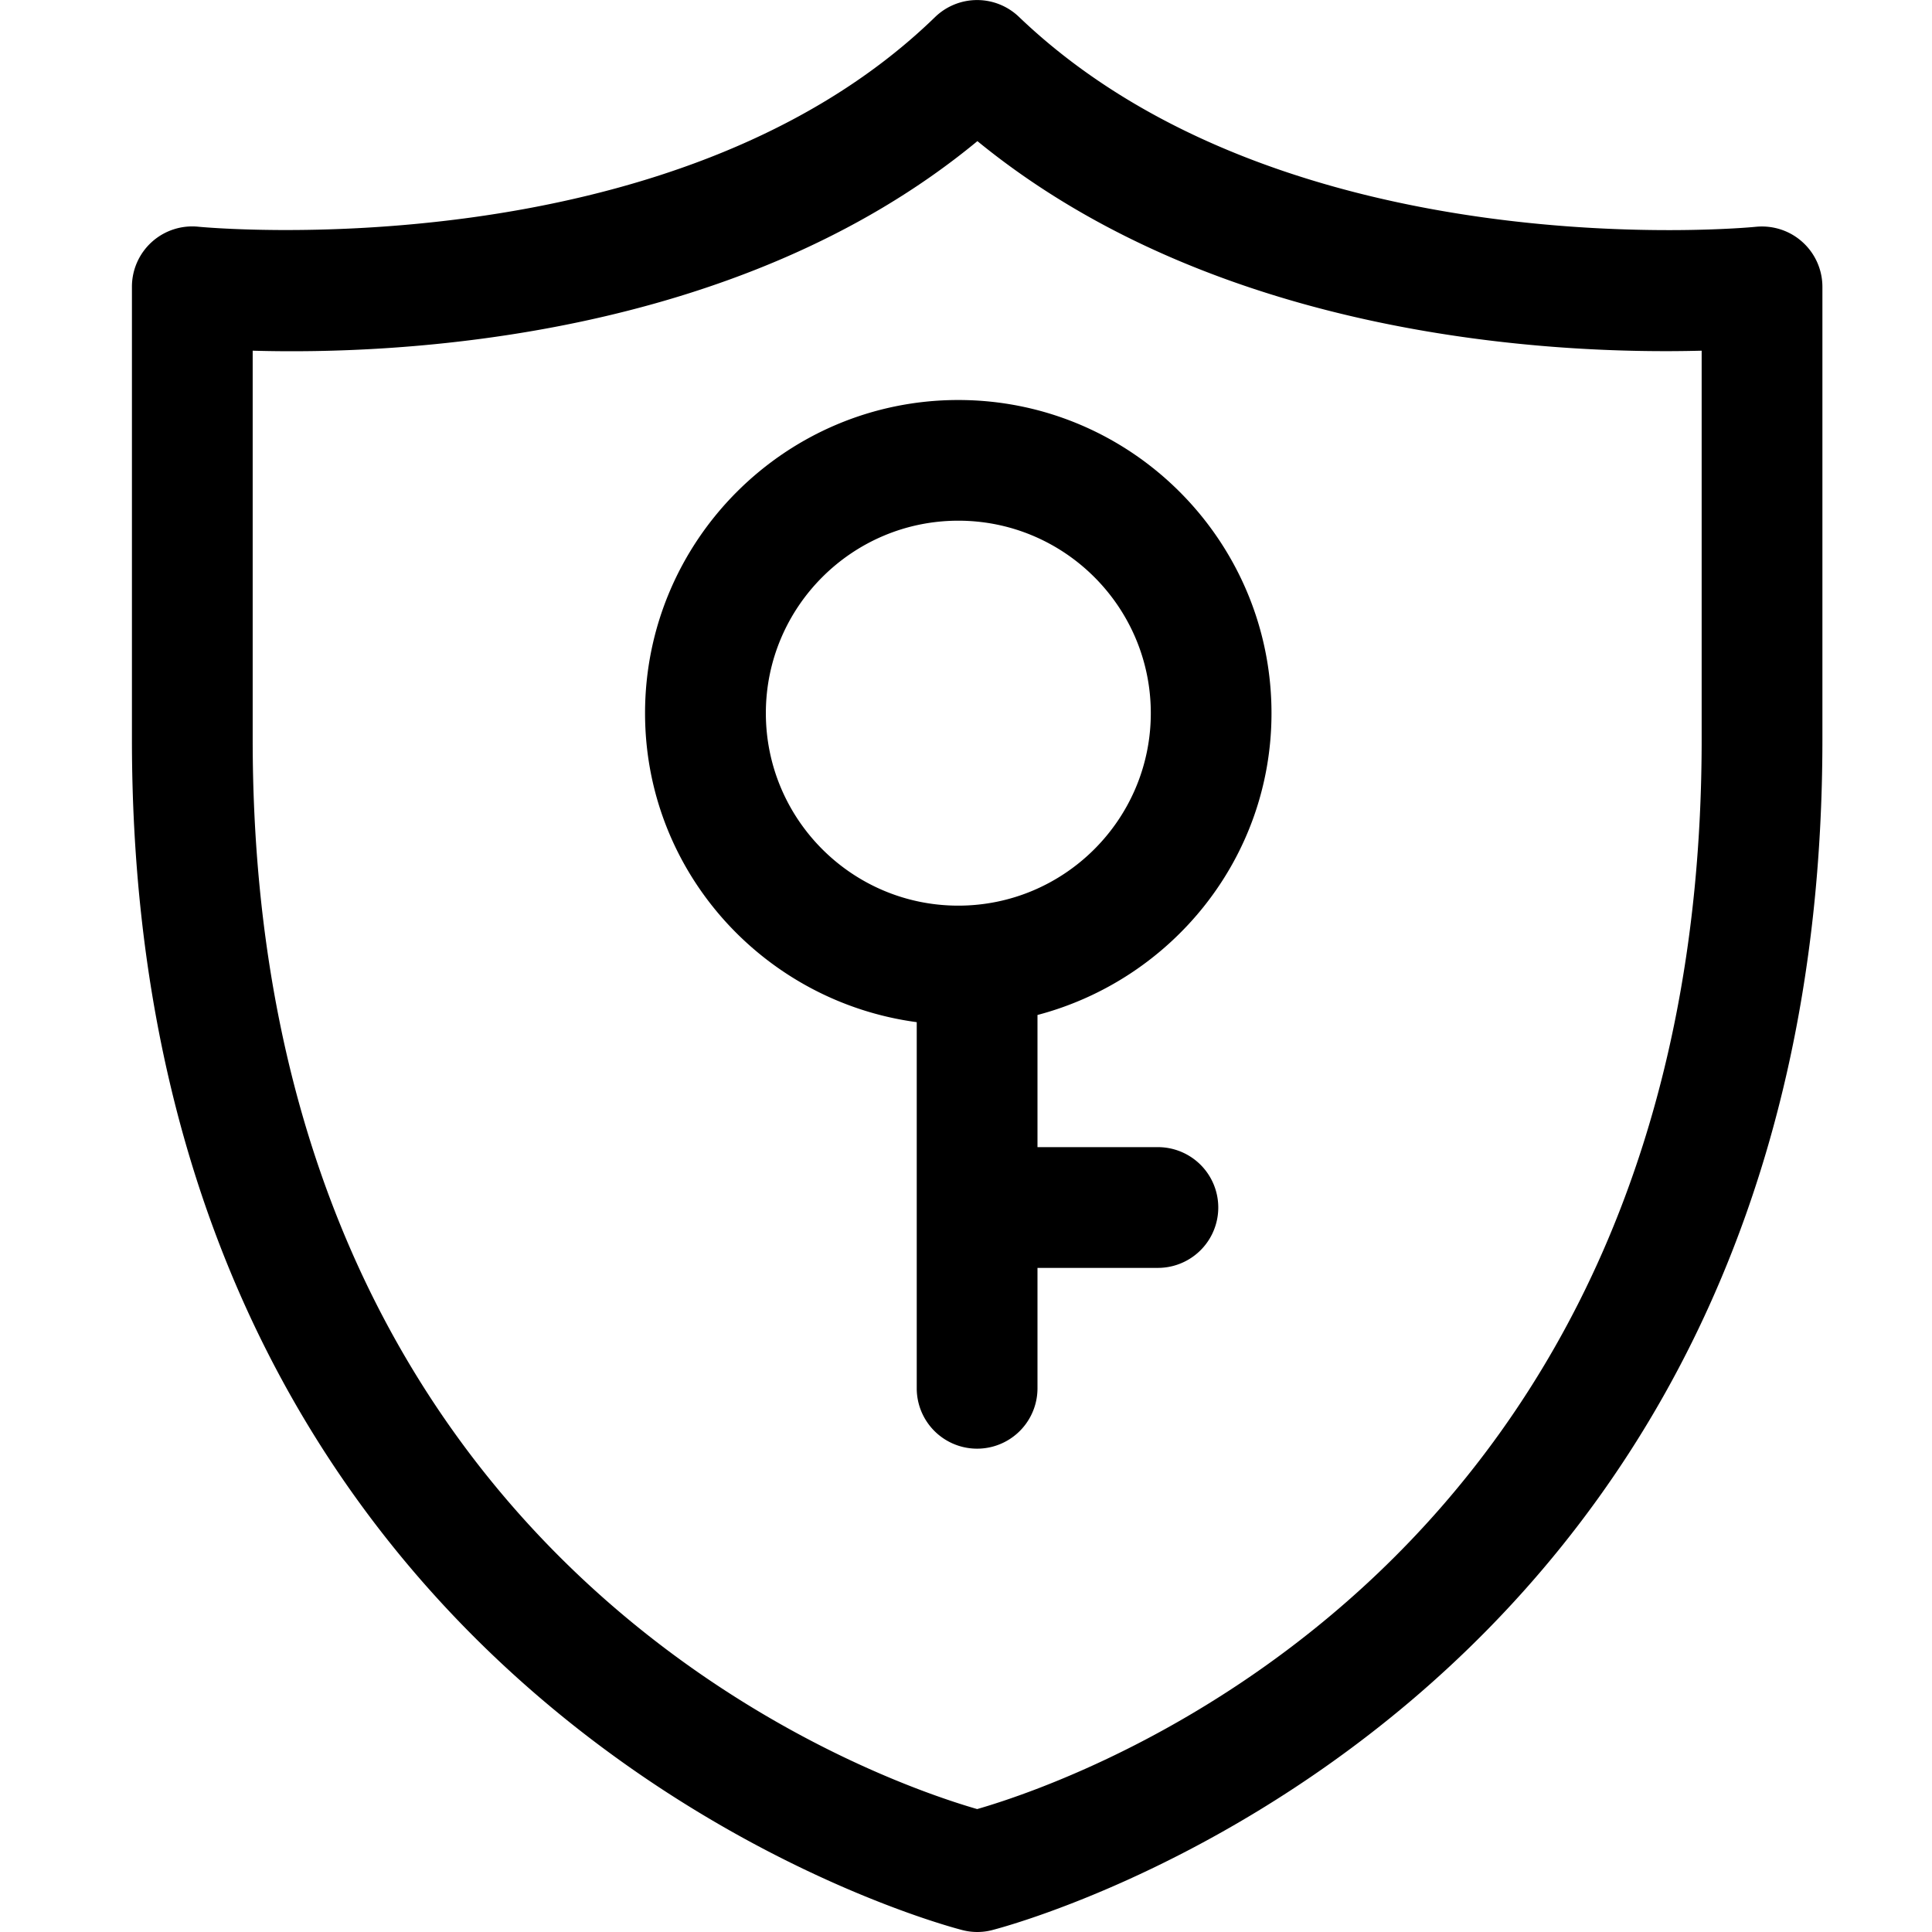<?xml version="1.0" standalone="no"?><!DOCTYPE svg PUBLIC "-//W3C//DTD SVG 1.1//EN" "http://www.w3.org/Graphics/SVG/1.1/DTD/svg11.dtd"><svg t="1525396128117" class="icon" style="" viewBox="0 0 1024 1024" version="1.1" xmlns="http://www.w3.org/2000/svg" p-id="1132" xmlns:xlink="http://www.w3.org/1999/xlink" width="128" height="128"><defs><style type="text/css"></style></defs><path d="M955.321 128.27c-6.72-6.08-15.68-8.96-24.736-8.064-2.4 0.288-249.34 23.968-390.554-111.294a32.032 32.032 0 0 0-44.447 0.16c-139.038 135.038-387.866 111.358-390.394 111.102a31.968 31.968 0 0 0-35.263 31.808v239.996c0 519.224 436.089 630.038 440.505 631.094a31.168 31.168 0 0 0 14.976 0.032c4.416-1.056 440.505-111.902 440.505-631.094v-239.996a31.936 31.936 0 0 0-10.592-23.744z m-53.407 263.74c0 437.241-328.219 550.743-383.994 566.839-55.935-16.16-383.994-129.726-383.994-566.839V185.869c75.775 2.208 256.188-5.344 384.122-111.07 129.118 105.598 308.539 113.054 383.866 111.07v206.141z" p-id="1133"></path><path d="M673.917 377.994c0-91.519-74.463-165.981-166.013-165.981s-166.013 74.463-166.013 165.981c0 83.999 62.943 152.894 143.998 163.773V736.005a32 32 0 0 0 63.999 0v-63.999h63.999a32 32 0 0 0 0-63.999h-63.999v-70.047c71.167-18.752 124.03-83.039 124.03-159.965z m-267.996 0c0-56.255 45.759-102.014 102.014-102.014s102.014 45.759 102.014 102.014S564.159 480.009 507.904 480.009s-101.982-45.759-101.982-102.014z" p-id="1134"></path></svg>